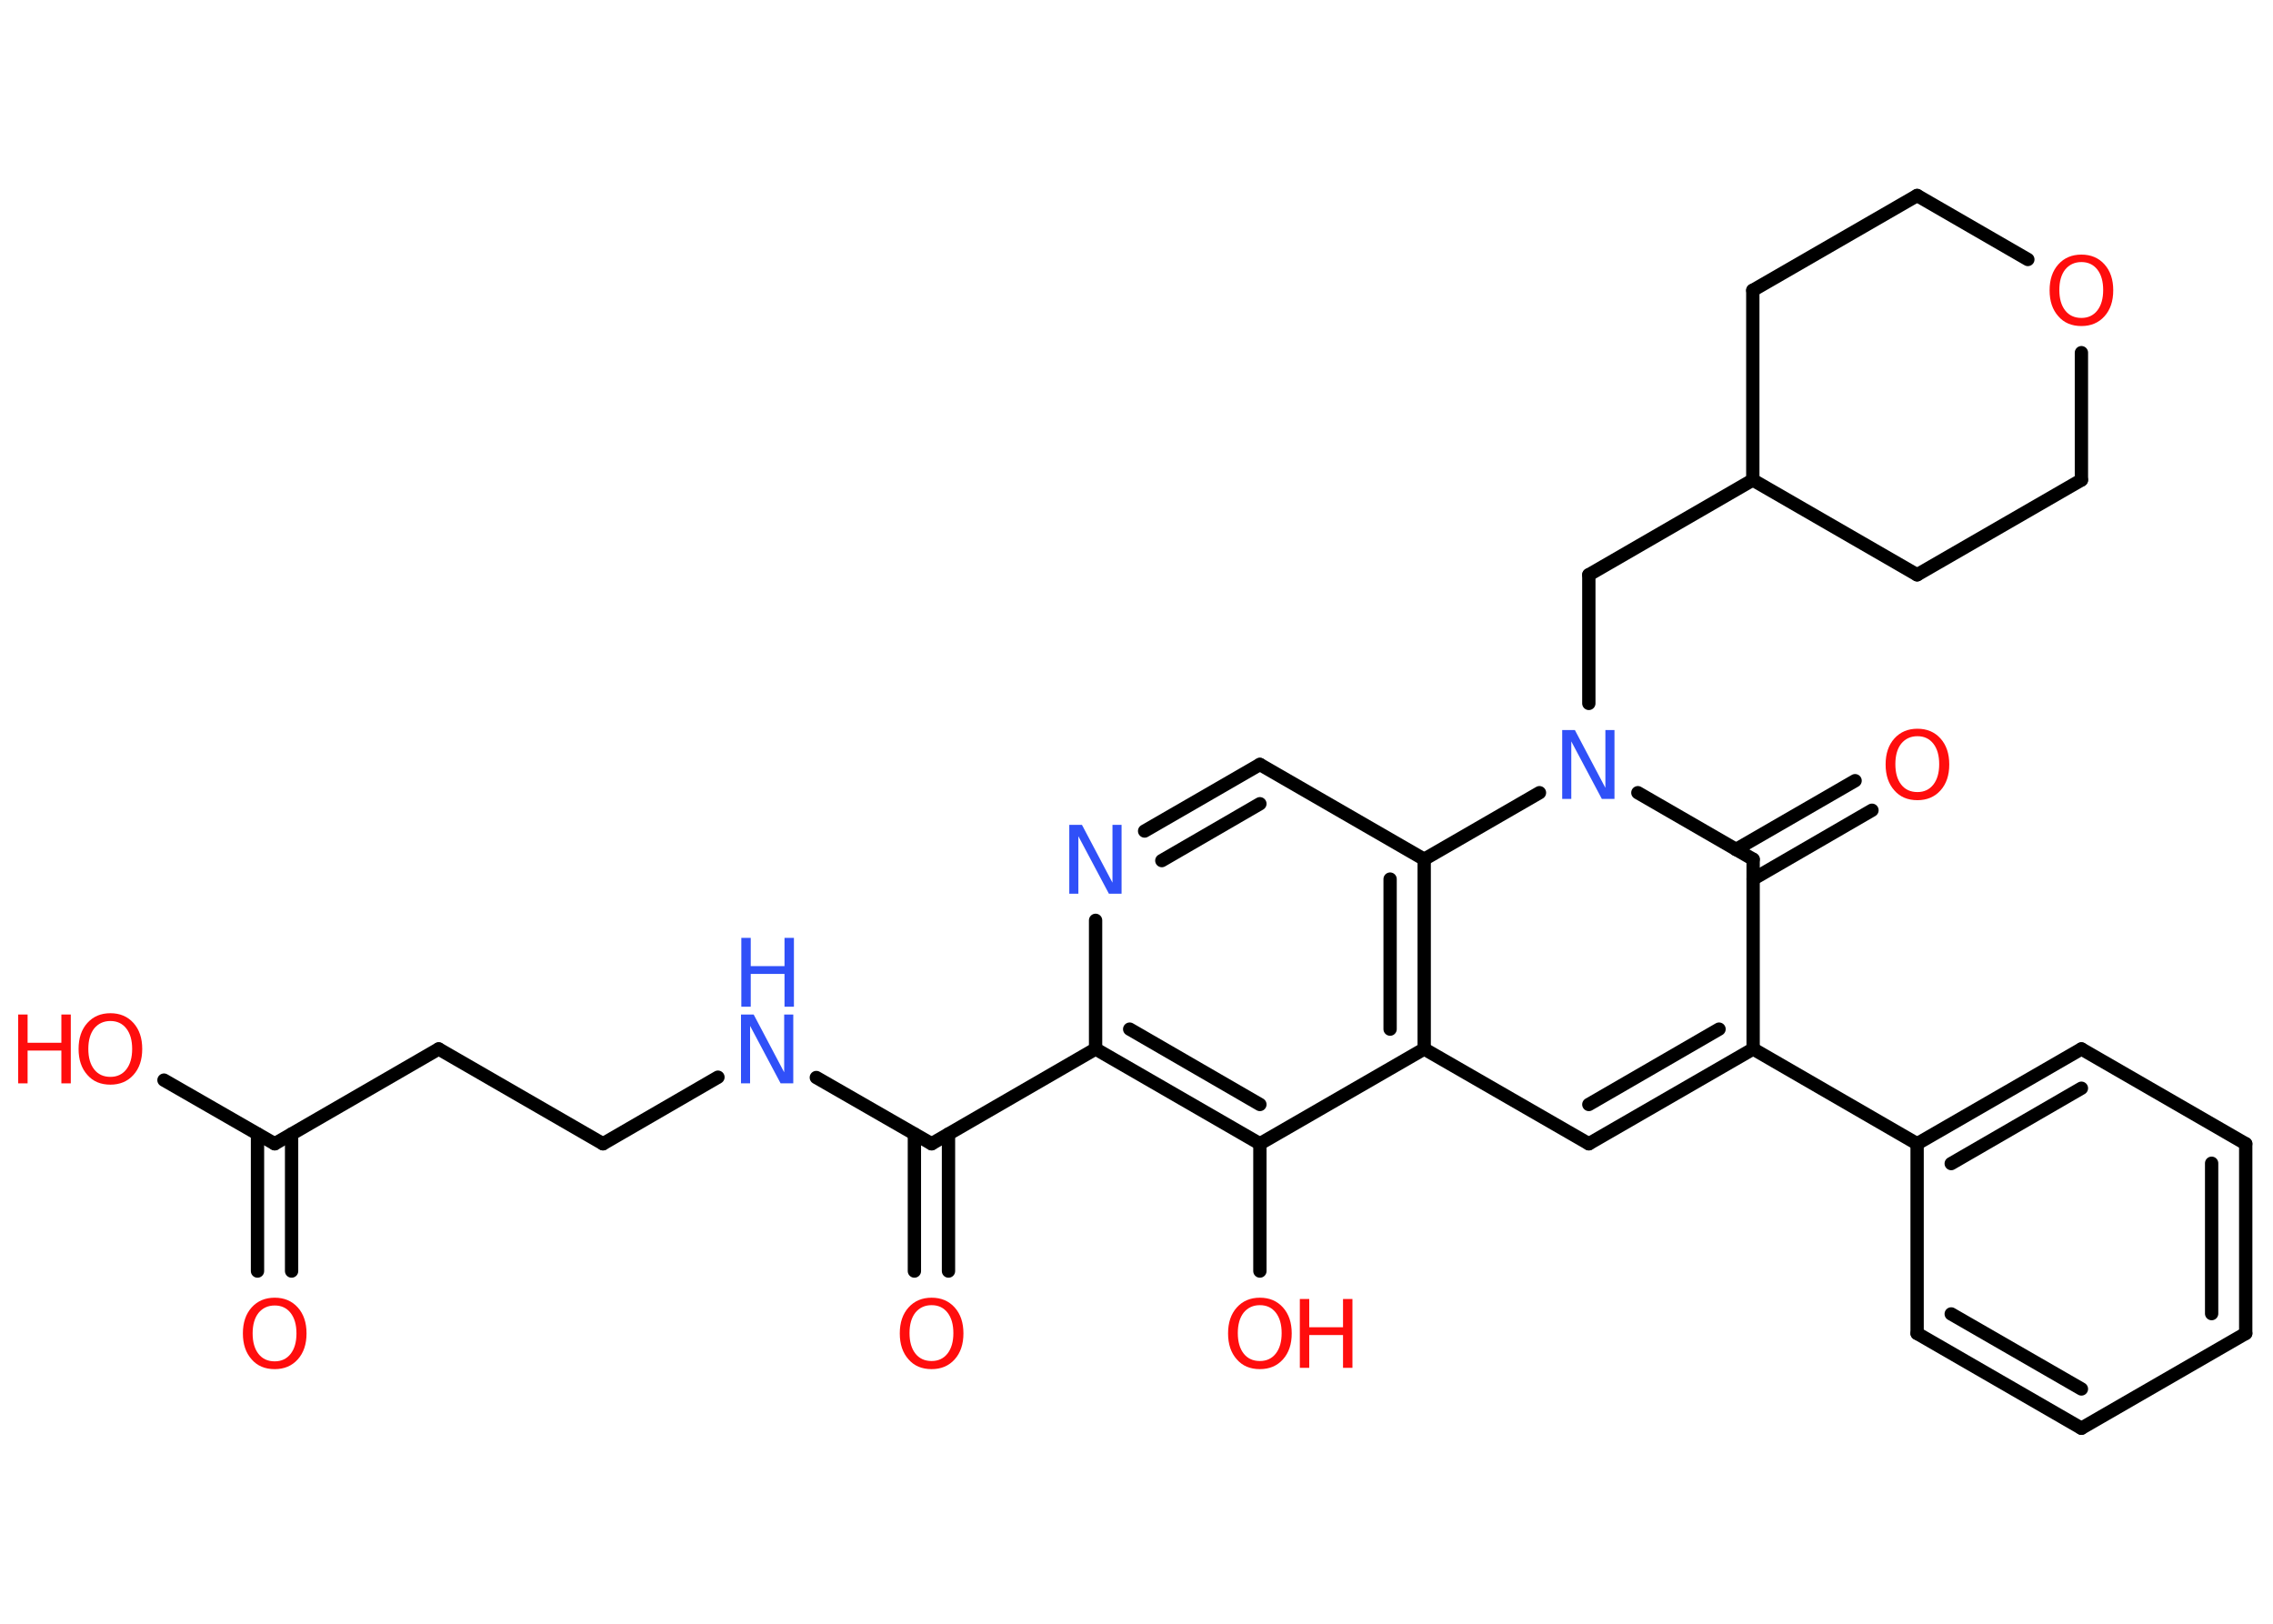 <?xml version='1.0' encoding='UTF-8'?>
<!DOCTYPE svg PUBLIC "-//W3C//DTD SVG 1.1//EN" "http://www.w3.org/Graphics/SVG/1.1/DTD/svg11.dtd">
<svg version='1.2' xmlns='http://www.w3.org/2000/svg' xmlns:xlink='http://www.w3.org/1999/xlink' width='70.0mm' height='50.0mm' viewBox='0 0 70.0 50.0'>
  <desc>Generated by the Chemistry Development Kit (http://github.com/cdk)</desc>
  <g stroke-linecap='round' stroke-linejoin='round' stroke='#000000' stroke-width='.41' fill='#FF0D0D'>
    <rect x='.0' y='.0' width='70.0' height='50.0' fill='#FFFFFF' stroke='none'/>
    <g id='mol1' class='mol'>
      <g id='mol1bnd1' class='bond'>
        <line x1='7.93' y1='39.14' x2='7.93' y2='34.92'/>
        <line x1='8.98' y1='39.14' x2='8.98' y2='34.92'/>
      </g>
      <line id='mol1bnd2' class='bond' x1='8.46' y1='35.22' x2='5.05' y2='33.26'/>
      <line id='mol1bnd3' class='bond' x1='8.46' y1='35.22' x2='13.51' y2='32.3'/>
      <line id='mol1bnd4' class='bond' x1='13.51' y1='32.3' x2='18.57' y2='35.22'/>
      <line id='mol1bnd5' class='bond' x1='18.57' y1='35.22' x2='22.11' y2='33.17'/>
      <line id='mol1bnd6' class='bond' x1='25.14' y1='33.18' x2='28.69' y2='35.22'/>
      <g id='mol1bnd7' class='bond'>
        <line x1='29.21' y1='34.92' x2='29.21' y2='39.14'/>
        <line x1='28.16' y1='34.92' x2='28.16' y2='39.14'/>
      </g>
      <line id='mol1bnd8' class='bond' x1='28.69' y1='35.22' x2='33.74' y2='32.3'/>
      <line id='mol1bnd9' class='bond' x1='33.74' y1='32.3' x2='33.74' y2='28.34'/>
      <g id='mol1bnd10' class='bond'>
        <line x1='38.8' y1='23.54' x2='35.25' y2='25.59'/>
        <line x1='38.8' y1='24.75' x2='35.78' y2='26.5'/>
      </g>
      <line id='mol1bnd11' class='bond' x1='38.8' y1='23.54' x2='43.86' y2='26.46'/>
      <g id='mol1bnd12' class='bond'>
        <line x1='43.86' y1='32.3' x2='43.86' y2='26.46'/>
        <line x1='42.81' y1='31.69' x2='42.81' y2='27.07'/>
      </g>
      <line id='mol1bnd13' class='bond' x1='43.86' y1='32.3' x2='48.93' y2='35.22'/>
      <g id='mol1bnd14' class='bond'>
        <line x1='48.93' y1='35.22' x2='53.99' y2='32.3'/>
        <line x1='48.93' y1='34.01' x2='52.94' y2='31.69'/>
      </g>
      <line id='mol1bnd15' class='bond' x1='53.99' y1='32.3' x2='59.04' y2='35.22'/>
      <g id='mol1bnd16' class='bond'>
        <line x1='64.1' y1='32.3' x2='59.04' y2='35.22'/>
        <line x1='64.1' y1='33.51' x2='60.09' y2='35.83'/>
      </g>
      <line id='mol1bnd17' class='bond' x1='64.1' y1='32.3' x2='69.16' y2='35.22'/>
      <g id='mol1bnd18' class='bond'>
        <line x1='69.16' y1='41.06' x2='69.16' y2='35.22'/>
        <line x1='68.11' y1='40.45' x2='68.11' y2='35.82'/>
      </g>
      <line id='mol1bnd19' class='bond' x1='69.16' y1='41.06' x2='64.1' y2='43.98'/>
      <g id='mol1bnd20' class='bond'>
        <line x1='59.04' y1='41.06' x2='64.1' y2='43.98'/>
        <line x1='60.09' y1='40.46' x2='64.1' y2='42.77'/>
      </g>
      <line id='mol1bnd21' class='bond' x1='59.04' y1='35.22' x2='59.04' y2='41.06'/>
      <line id='mol1bnd22' class='bond' x1='53.99' y1='32.3' x2='53.99' y2='26.46'/>
      <g id='mol1bnd23' class='bond'>
        <line x1='53.46' y1='26.16' x2='57.13' y2='24.04'/>
        <line x1='53.99' y1='27.07' x2='57.65' y2='24.95'/>
      </g>
      <line id='mol1bnd24' class='bond' x1='53.99' y1='26.46' x2='50.44' y2='24.41'/>
      <line id='mol1bnd25' class='bond' x1='43.86' y1='26.46' x2='47.41' y2='24.41'/>
      <line id='mol1bnd26' class='bond' x1='48.93' y1='21.66' x2='48.93' y2='17.7'/>
      <line id='mol1bnd27' class='bond' x1='48.93' y1='17.7' x2='53.98' y2='14.78'/>
      <line id='mol1bnd28' class='bond' x1='53.98' y1='14.78' x2='53.98' y2='8.94'/>
      <line id='mol1bnd29' class='bond' x1='53.98' y1='8.94' x2='59.04' y2='6.02'/>
      <line id='mol1bnd30' class='bond' x1='59.04' y1='6.02' x2='62.45' y2='7.99'/>
      <line id='mol1bnd31' class='bond' x1='64.1' y1='10.86' x2='64.1' y2='14.78'/>
      <line id='mol1bnd32' class='bond' x1='64.1' y1='14.78' x2='59.04' y2='17.7'/>
      <line id='mol1bnd33' class='bond' x1='53.98' y1='14.78' x2='59.04' y2='17.7'/>
      <line id='mol1bnd34' class='bond' x1='43.86' y1='32.3' x2='38.8' y2='35.22'/>
      <g id='mol1bnd35' class='bond'>
        <line x1='33.74' y1='32.3' x2='38.8' y2='35.22'/>
        <line x1='34.79' y1='31.69' x2='38.8' y2='34.01'/>
      </g>
      <line id='mol1bnd36' class='bond' x1='38.8' y1='35.22' x2='38.8' y2='39.14'/>
      <path id='mol1atm1' class='atom' d='M8.46 40.2q-.31 .0 -.5 .23q-.18 .23 -.18 .63q.0 .4 .18 .63q.18 .23 .5 .23q.31 .0 .49 -.23q.18 -.23 .18 -.63q.0 -.4 -.18 -.63q-.18 -.23 -.49 -.23zM8.46 39.96q.44 .0 .71 .3q.27 .3 .27 .8q.0 .5 -.27 .8q-.27 .3 -.71 .3q-.45 .0 -.71 -.3q-.27 -.3 -.27 -.8q.0 -.5 .27 -.8q.27 -.3 .71 -.3z' stroke='none'/>
      <g id='mol1atm3' class='atom'>
        <path d='M3.4 31.44q-.31 .0 -.5 .23q-.18 .23 -.18 .63q.0 .4 .18 .63q.18 .23 .5 .23q.31 .0 .49 -.23q.18 -.23 .18 -.63q.0 -.4 -.18 -.63q-.18 -.23 -.49 -.23zM3.4 31.2q.44 .0 .71 .3q.27 .3 .27 .8q.0 .5 -.27 .8q-.27 .3 -.71 .3q-.45 .0 -.71 -.3q-.27 -.3 -.27 -.8q.0 -.5 .27 -.8q.27 -.3 .71 -.3z' stroke='none'/>
        <path d='M.56 31.24h.29v.87h1.04v-.87h.29v2.12h-.29v-1.01h-1.04v1.01h-.29v-2.12z' stroke='none'/>
      </g>
      <g id='mol1atm6' class='atom'>
        <path d='M22.83 31.24h.38l.94 1.78v-1.78h.28v2.12h-.39l-.94 -1.77v1.77h-.28v-2.12z' stroke='none' fill='#3050F8'/>
        <path d='M22.83 28.88h.29v.87h1.04v-.87h.29v2.12h-.29v-1.01h-1.04v1.01h-.29v-2.12z' stroke='none' fill='#3050F8'/>
      </g>
      <path id='mol1atm8' class='atom' d='M28.69 40.19q-.31 .0 -.5 .23q-.18 .23 -.18 .63q.0 .4 .18 .63q.18 .23 .5 .23q.31 .0 .49 -.23q.18 -.23 .18 -.63q.0 -.4 -.18 -.63q-.18 -.23 -.49 -.23zM28.69 39.96q.44 .0 .71 .3q.27 .3 .27 .8q.0 .5 -.27 .8q-.27 .3 -.71 .3q-.45 .0 -.71 -.3q-.27 -.3 -.27 -.8q.0 -.5 .27 -.8q.27 -.3 .71 -.3z' stroke='none'/>
      <path id='mol1atm10' class='atom' d='M32.94 25.4h.38l.94 1.78v-1.78h.28v2.12h-.39l-.94 -1.77v1.77h-.28v-2.12z' stroke='none' fill='#3050F8'/>
      <path id='mol1atm23' class='atom' d='M59.05 22.67q-.31 .0 -.5 .23q-.18 .23 -.18 .63q.0 .4 .18 .63q.18 .23 .5 .23q.31 .0 .49 -.23q.18 -.23 .18 -.63q.0 -.4 -.18 -.63q-.18 -.23 -.49 -.23zM59.05 22.44q.44 .0 .71 .3q.27 .3 .27 .8q.0 .5 -.27 .8q-.27 .3 -.71 .3q-.45 .0 -.71 -.3q-.27 -.3 -.27 -.8q.0 -.5 .27 -.8q.27 -.3 .71 -.3z' stroke='none'/>
      <path id='mol1atm24' class='atom' d='M48.12 22.48h.38l.94 1.78v-1.78h.28v2.12h-.39l-.94 -1.77v1.77h-.28v-2.12z' stroke='none' fill='#3050F8'/>
      <path id='mol1atm29' class='atom' d='M64.1 8.07q-.31 .0 -.5 .23q-.18 .23 -.18 .63q.0 .4 .18 .63q.18 .23 .5 .23q.31 .0 .49 -.23q.18 -.23 .18 -.63q.0 -.4 -.18 -.63q-.18 -.23 -.49 -.23zM64.1 7.84q.44 .0 .71 .3q.27 .3 .27 .8q.0 .5 -.27 .8q-.27 .3 -.71 .3q-.45 .0 -.71 -.3q-.27 -.3 -.27 -.8q.0 -.5 .27 -.8q.27 -.3 .71 -.3z' stroke='none'/>
      <g id='mol1atm33' class='atom'>
        <path d='M38.8 40.19q-.31 .0 -.5 .23q-.18 .23 -.18 .63q.0 .4 .18 .63q.18 .23 .5 .23q.31 .0 .49 -.23q.18 -.23 .18 -.63q.0 -.4 -.18 -.63q-.18 -.23 -.49 -.23zM38.8 39.96q.44 .0 .71 .3q.27 .3 .27 .8q.0 .5 -.27 .8q-.27 .3 -.71 .3q-.45 .0 -.71 -.3q-.27 -.3 -.27 -.8q.0 -.5 .27 -.8q.27 -.3 .71 -.3z' stroke='none'/>
        <path d='M40.03 40.0h.29v.87h1.04v-.87h.29v2.12h-.29v-1.01h-1.04v1.01h-.29v-2.12z' stroke='none'/>
      </g>
    </g>
  </g>
</svg>

